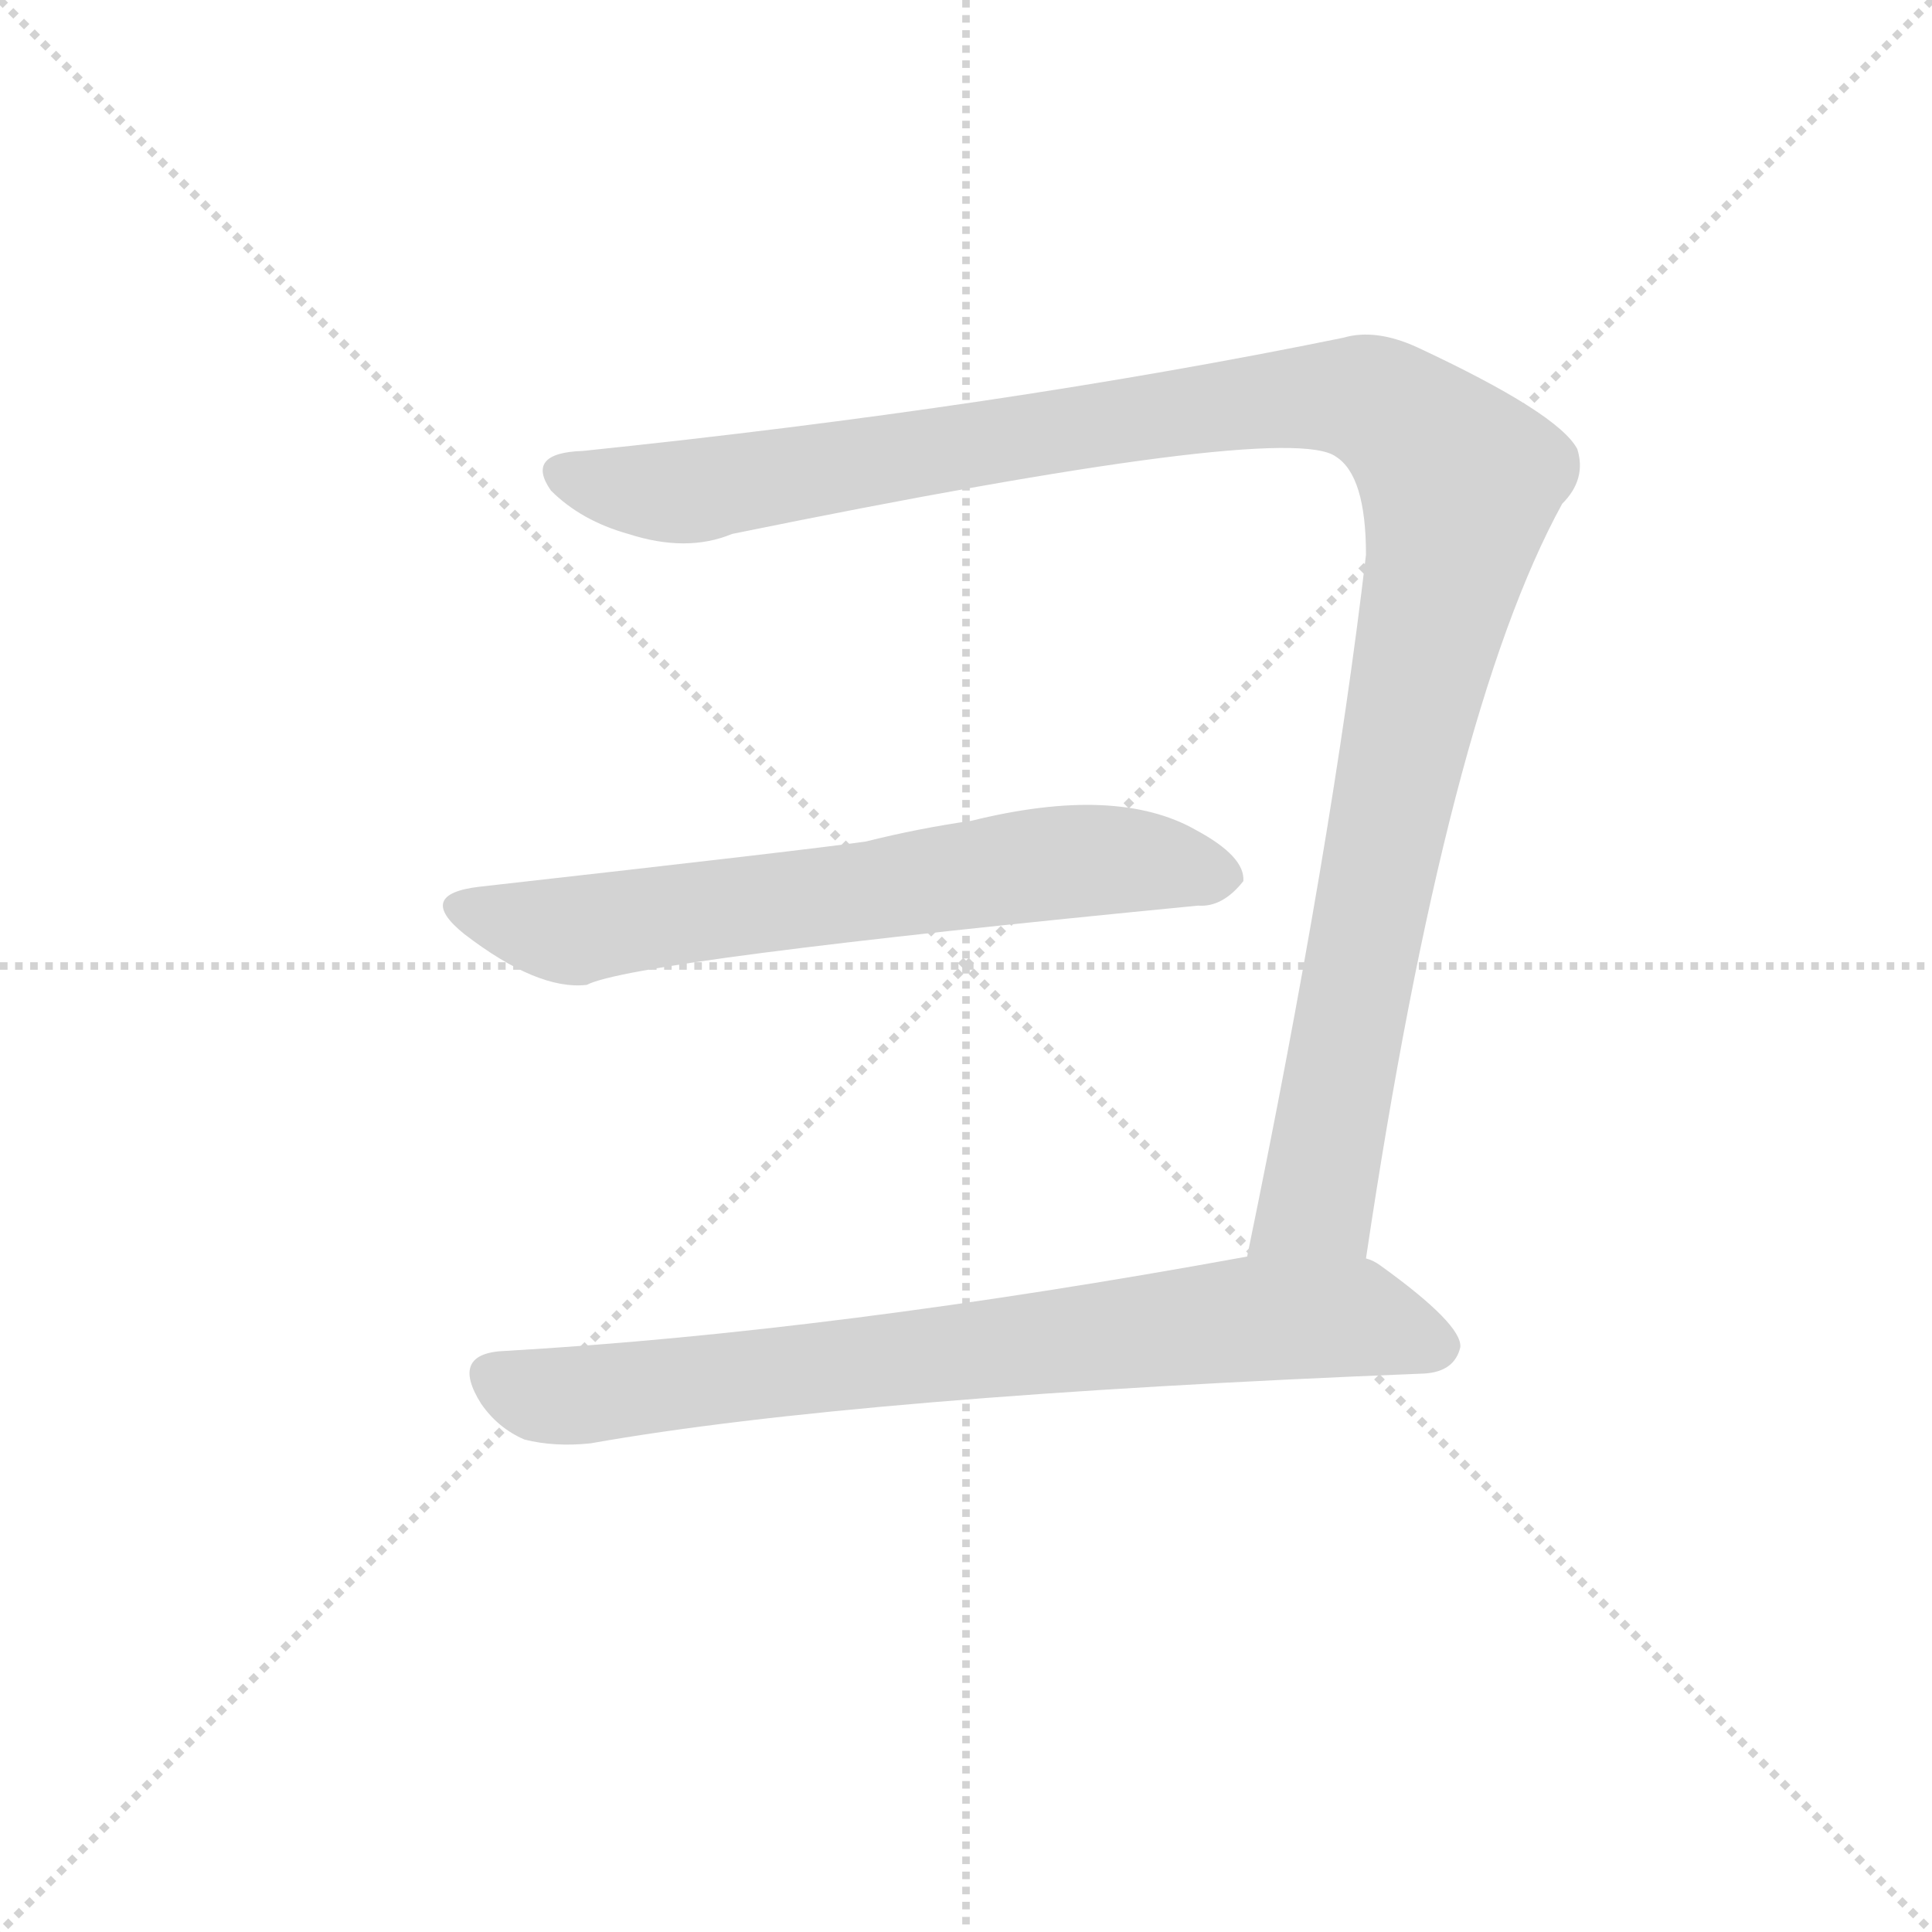 <svg version="1.1" viewBox="0 0 1024 1024" xmlns="http://www.w3.org/2000/svg">
  <g stroke="lightgray" stroke-dasharray="1,1" stroke-width="1" transform="scale(4, 4)">
    <line x1="0" y1="0" x2="256" y2="256"></line>
    <line x1="256" y1="0" x2="0" y2="256"></line>
    <line x1="128" y1="0" x2="128" y2="256"></line>
    <line x1="0" y1="128" x2="256" y2="128"></line>
  </g>
  <g transform="scale(1, -1) translate(0, -848)">
    <style type="text/css">
      
        @keyframes keyframes0 {
          from {
            stroke: blue;
            stroke-dashoffset: 1172;
            stroke-width: 128;
          }
          79% {
            animation-timing-function: step-end;
            stroke: blue;
            stroke-dashoffset: 0;
            stroke-width: 128;
          }
          to {
            stroke: black;
            stroke-width: 1024;
          }
        }
        #make-me-a-hanzi-animation-0 {
          animation: keyframes0 1.204s both;
          animation-delay: 0s;
          animation-timing-function: linear;
        }
      
        @keyframes keyframes1 {
          from {
            stroke: blue;
            stroke-dashoffset: 659;
            stroke-width: 128;
          }
          68% {
            animation-timing-function: step-end;
            stroke: blue;
            stroke-dashoffset: 0;
            stroke-width: 128;
          }
          to {
            stroke: black;
            stroke-width: 1024;
          }
        }
        #make-me-a-hanzi-animation-1 {
          animation: keyframes1 0.786s both;
          animation-delay: 1.204s;
          animation-timing-function: linear;
        }
      
        @keyframes keyframes2 {
          from {
            stroke: blue;
            stroke-dashoffset: 762;
            stroke-width: 128;
          }
          71% {
            animation-timing-function: step-end;
            stroke: blue;
            stroke-dashoffset: 0;
            stroke-width: 128;
          }
          to {
            stroke: black;
            stroke-width: 1024;
          }
        }
        #make-me-a-hanzi-animation-2 {
          animation: keyframes2 0.87s both;
          animation-delay: 1.99s;
          animation-timing-function: linear;
        }
      
    </style>
    
      <path d="M 724 181 Q 767 470 828 581 Q 841 594 836 610 Q 826 629 751 664 Q 729 674 712 669 Q 531 632 309 609 Q 278 608 292 588 Q 308 572 333 565 Q 364 555 388 565 Q 682 625 708 606 Q 724 596 724 554 Q 706 400 661 182 C 655 153 719 151 724 181 Z" fill="lightgray"></path>
    
      <path d="M 254 378 Q 220 374 246 353 Q 285 323 311 326 Q 336 339 635 368 Q 648 367 659 381 Q 660 394 634 408 Q 592 432 515 413 Q 487 409 459 402 Q 432 398 254 378 Z" fill="lightgray"></path>
    
      <path d="M 661 182 Q 442 142 268 132 Q 238 131 255 104 Q 264 91 278 85 Q 294 81 313 83 Q 454 108 755 120 Q 771 121 774 134 Q 775 146 732 177 Q 728 180 724 181 L 661 182 Z" fill="lightgray"></path>
    
    
      <clipPath id="make-me-a-hanzi-clip-0">
        <path d="M 724 181 Q 767 470 828 581 Q 841 594 836 610 Q 826 629 751 664 Q 729 674 712 669 Q 531 632 309 609 Q 278 608 292 588 Q 308 572 333 565 Q 364 555 388 565 Q 682 625 708 606 Q 724 596 724 554 Q 706 400 661 182 C 655 153 719 151 724 181 Z"></path>
      </clipPath>
      <path clip-path="url(#make-me-a-hanzi-clip-0)" d="M 302 598 L 357 587 L 623 630 L 712 638 L 745 625 L 771 597 L 768 553 L 742 447 L 700 218 L 669 190" fill="none" id="make-me-a-hanzi-animation-0" stroke-dasharray="1044 2088" stroke-linecap="round"></path>
    
      <clipPath id="make-me-a-hanzi-clip-1">
        <path d="M 254 378 Q 220 374 246 353 Q 285 323 311 326 Q 336 339 635 368 Q 648 367 659 381 Q 660 394 634 408 Q 592 432 515 413 Q 487 409 459 402 Q 432 398 254 378 Z"></path>
      </clipPath>
      <path clip-path="url(#make-me-a-hanzi-clip-1)" d="M 248 366 L 305 355 L 547 390 L 599 392 L 647 383" fill="none" id="make-me-a-hanzi-animation-1" stroke-dasharray="531 1062" stroke-linecap="round"></path>
    
      <clipPath id="make-me-a-hanzi-clip-2">
        <path d="M 661 182 Q 442 142 268 132 Q 238 131 255 104 Q 264 91 278 85 Q 294 81 313 83 Q 454 108 755 120 Q 771 121 774 134 Q 775 146 732 177 Q 728 180 724 181 L 661 182 Z"></path>
      </clipPath>
      <path clip-path="url(#make-me-a-hanzi-clip-2)" d="M 263 117 L 288 108 L 314 109 L 668 149 L 715 150 L 762 134" fill="none" id="make-me-a-hanzi-animation-2" stroke-dasharray="634 1268" stroke-linecap="round"></path>
    
  </g>
</svg>